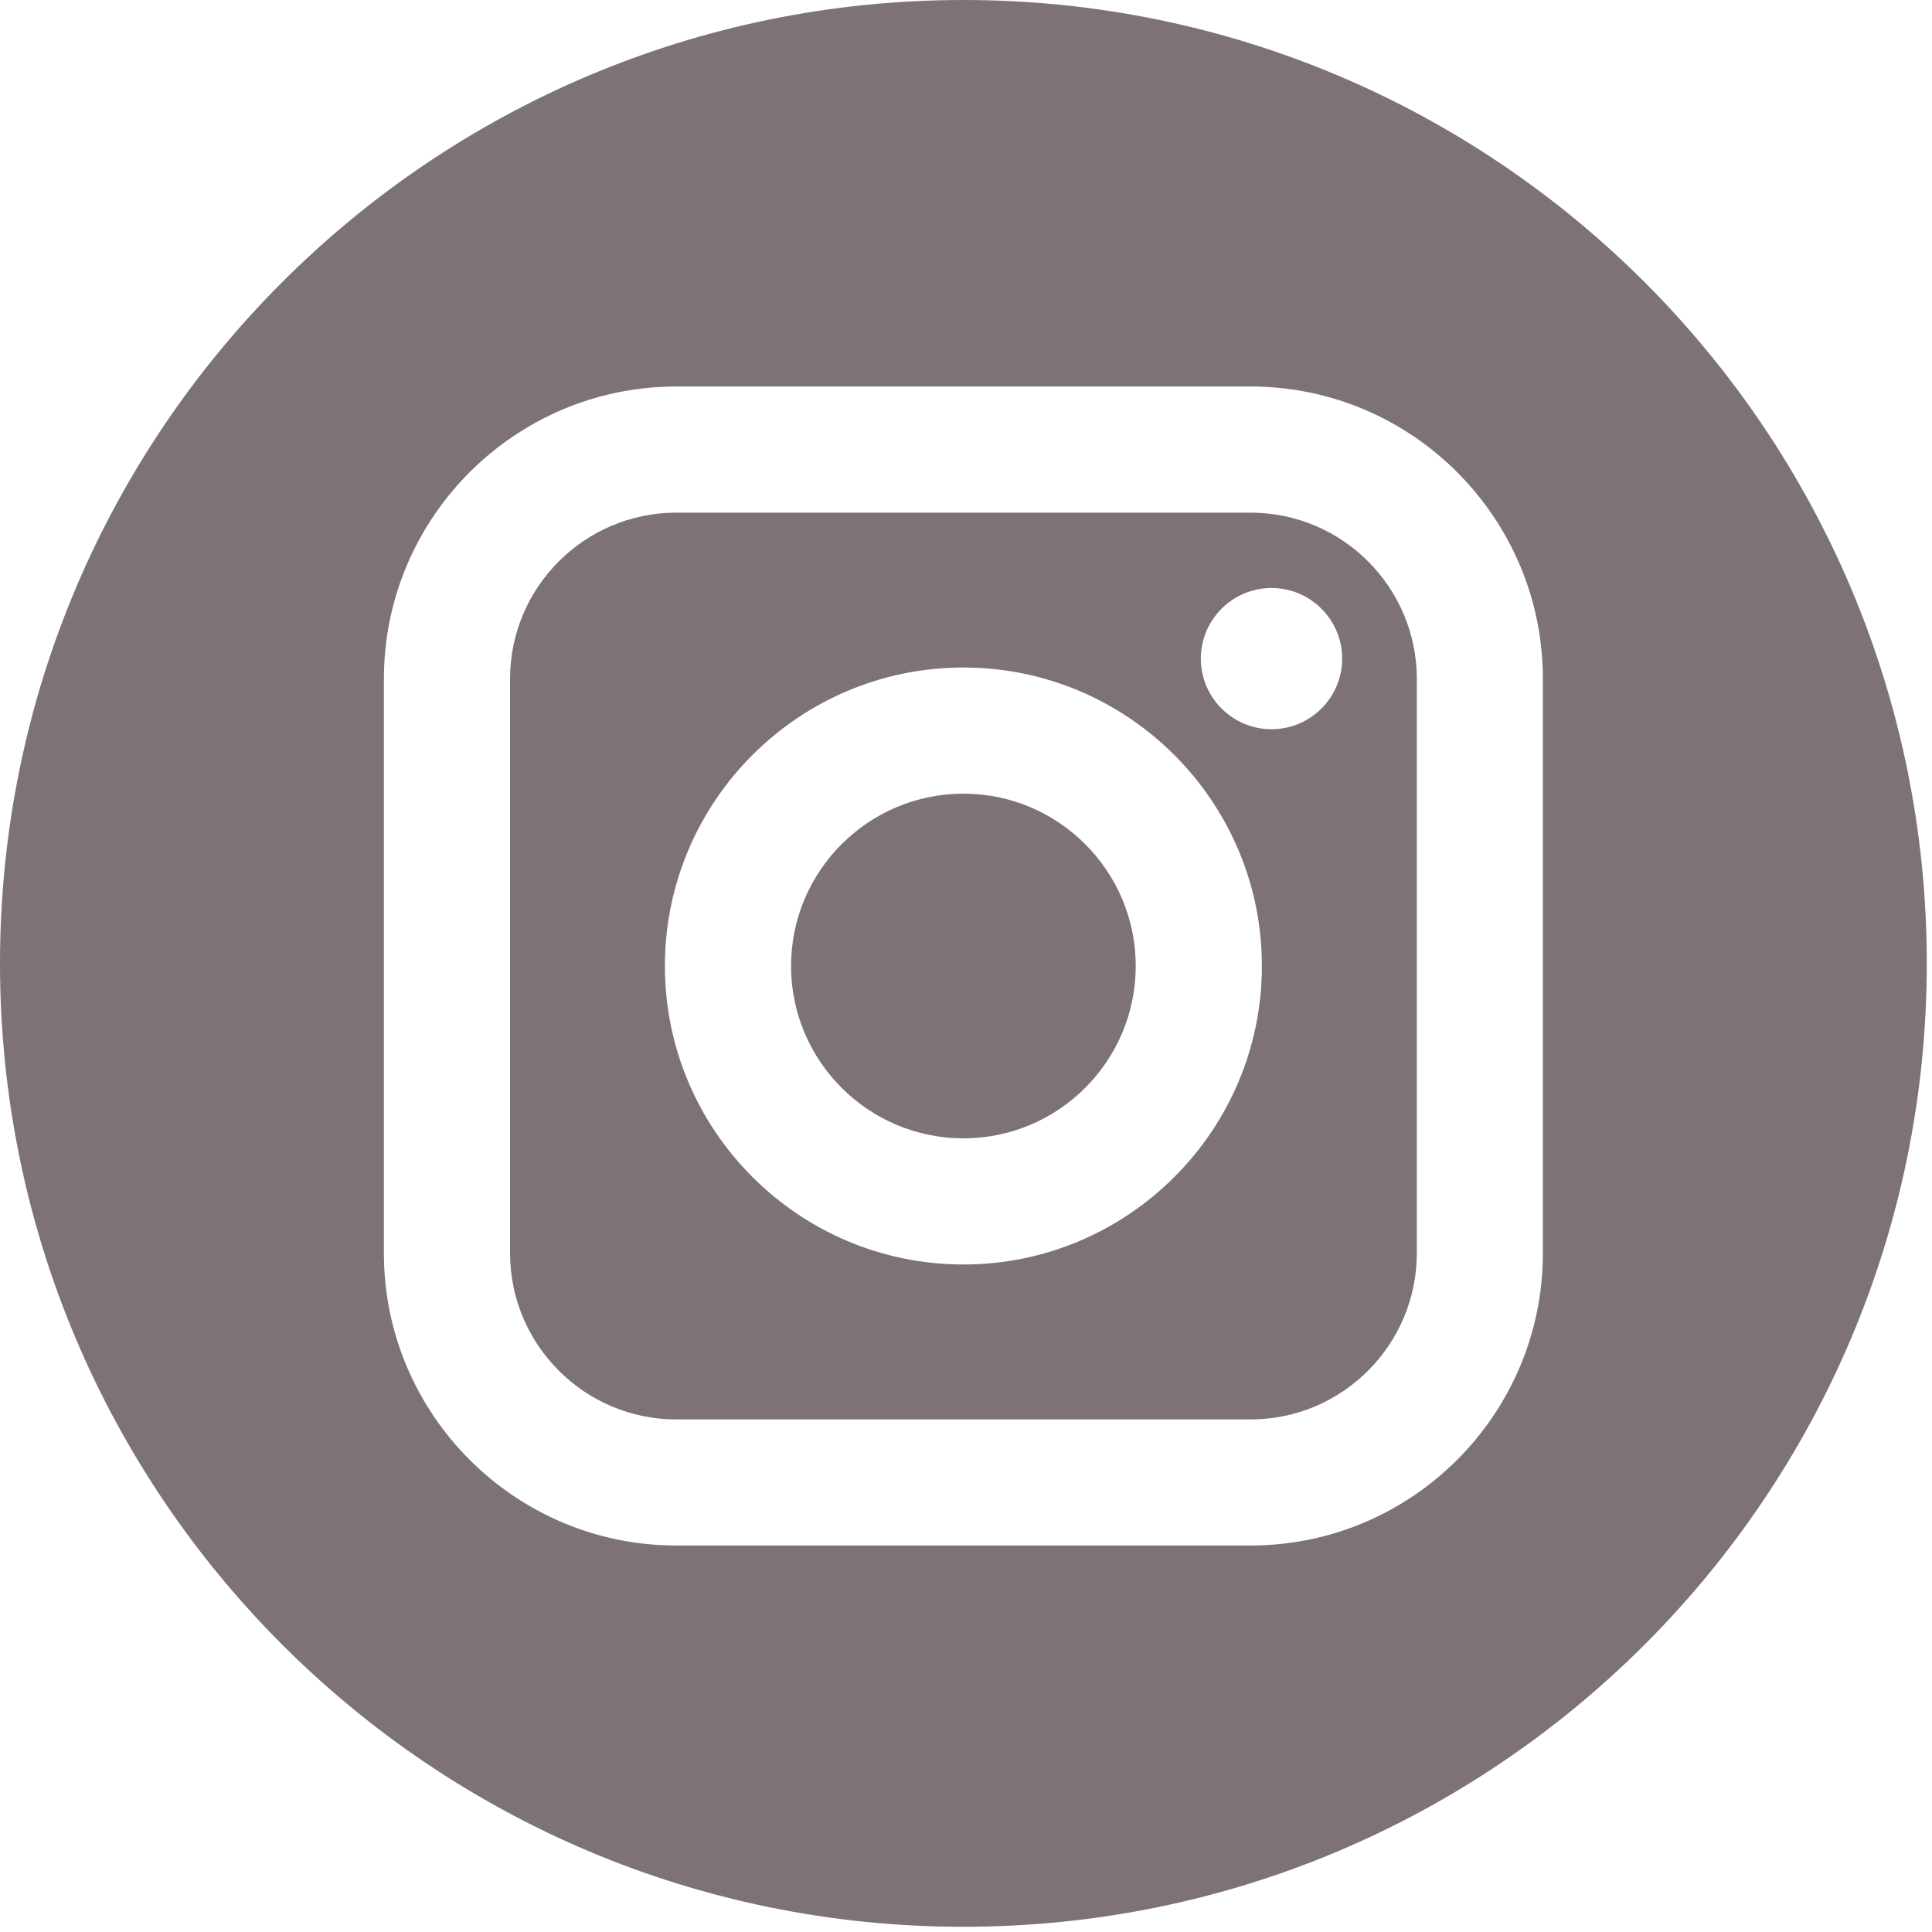 <svg xmlns="http://www.w3.org/2000/svg" width="20" height="20" viewBox="0 0 20 20">
  <g fill="#7C7277">
    <path d="M12.946,5.307 L7.001,5.307 C6.052,5.307 5.28,6.079 5.28,7.028 L5.28,12.972 C5.28,13.921 6.052,14.694 7.001,14.694 L12.946,14.694 C13.894,14.694 14.667,13.922 14.667,12.972 L14.667,7.028 C14.667,6.079 13.895,5.307 12.946,5.307 Z M9.973,13.09 C8.269,13.09 6.883,11.704 6.883,10 C6.883,8.296 8.269,6.91 9.973,6.91 C11.677,6.91 13.063,8.296 13.063,10 C13.063,11.704 11.677,13.09 9.973,13.09 Z M13.163,7.549 C12.759,7.549 12.431,7.221 12.431,6.818 C12.431,6.415 12.759,6.087 13.163,6.087 C13.566,6.087 13.894,6.415 13.894,6.818 C13.894,7.221 13.566,7.549 13.163,7.549 Z"/>
    <path d="M9.973,8.216 C8.99,8.216 8.189,9.016 8.189,10 C8.189,10.984 8.99,11.784 9.973,11.784 C10.957,11.784 11.757,10.984 11.757,10 C11.757,9.016 10.957,8.216 9.973,8.216 Z"/>
    <path d="M9.973,0 C4.465,0 0,4.465 0,9.973 C0,15.481 4.465,19.946 9.973,19.946 C15.481,19.946 19.946,15.481 19.946,9.973 C19.946,4.465 15.481,0 9.973,0 Z M15.972,12.972 C15.972,14.642 14.615,15.999 12.946,15.999 L7.001,15.999 C5.332,15.999 3.974,14.642 3.974,12.972 L3.974,7.028 C3.974,5.359 5.332,4.001 7.001,4.001 L12.946,4.001 C14.615,4.001 15.972,5.359 15.972,7.028 L15.972,12.972 Z"/>
  </g>
</svg>
